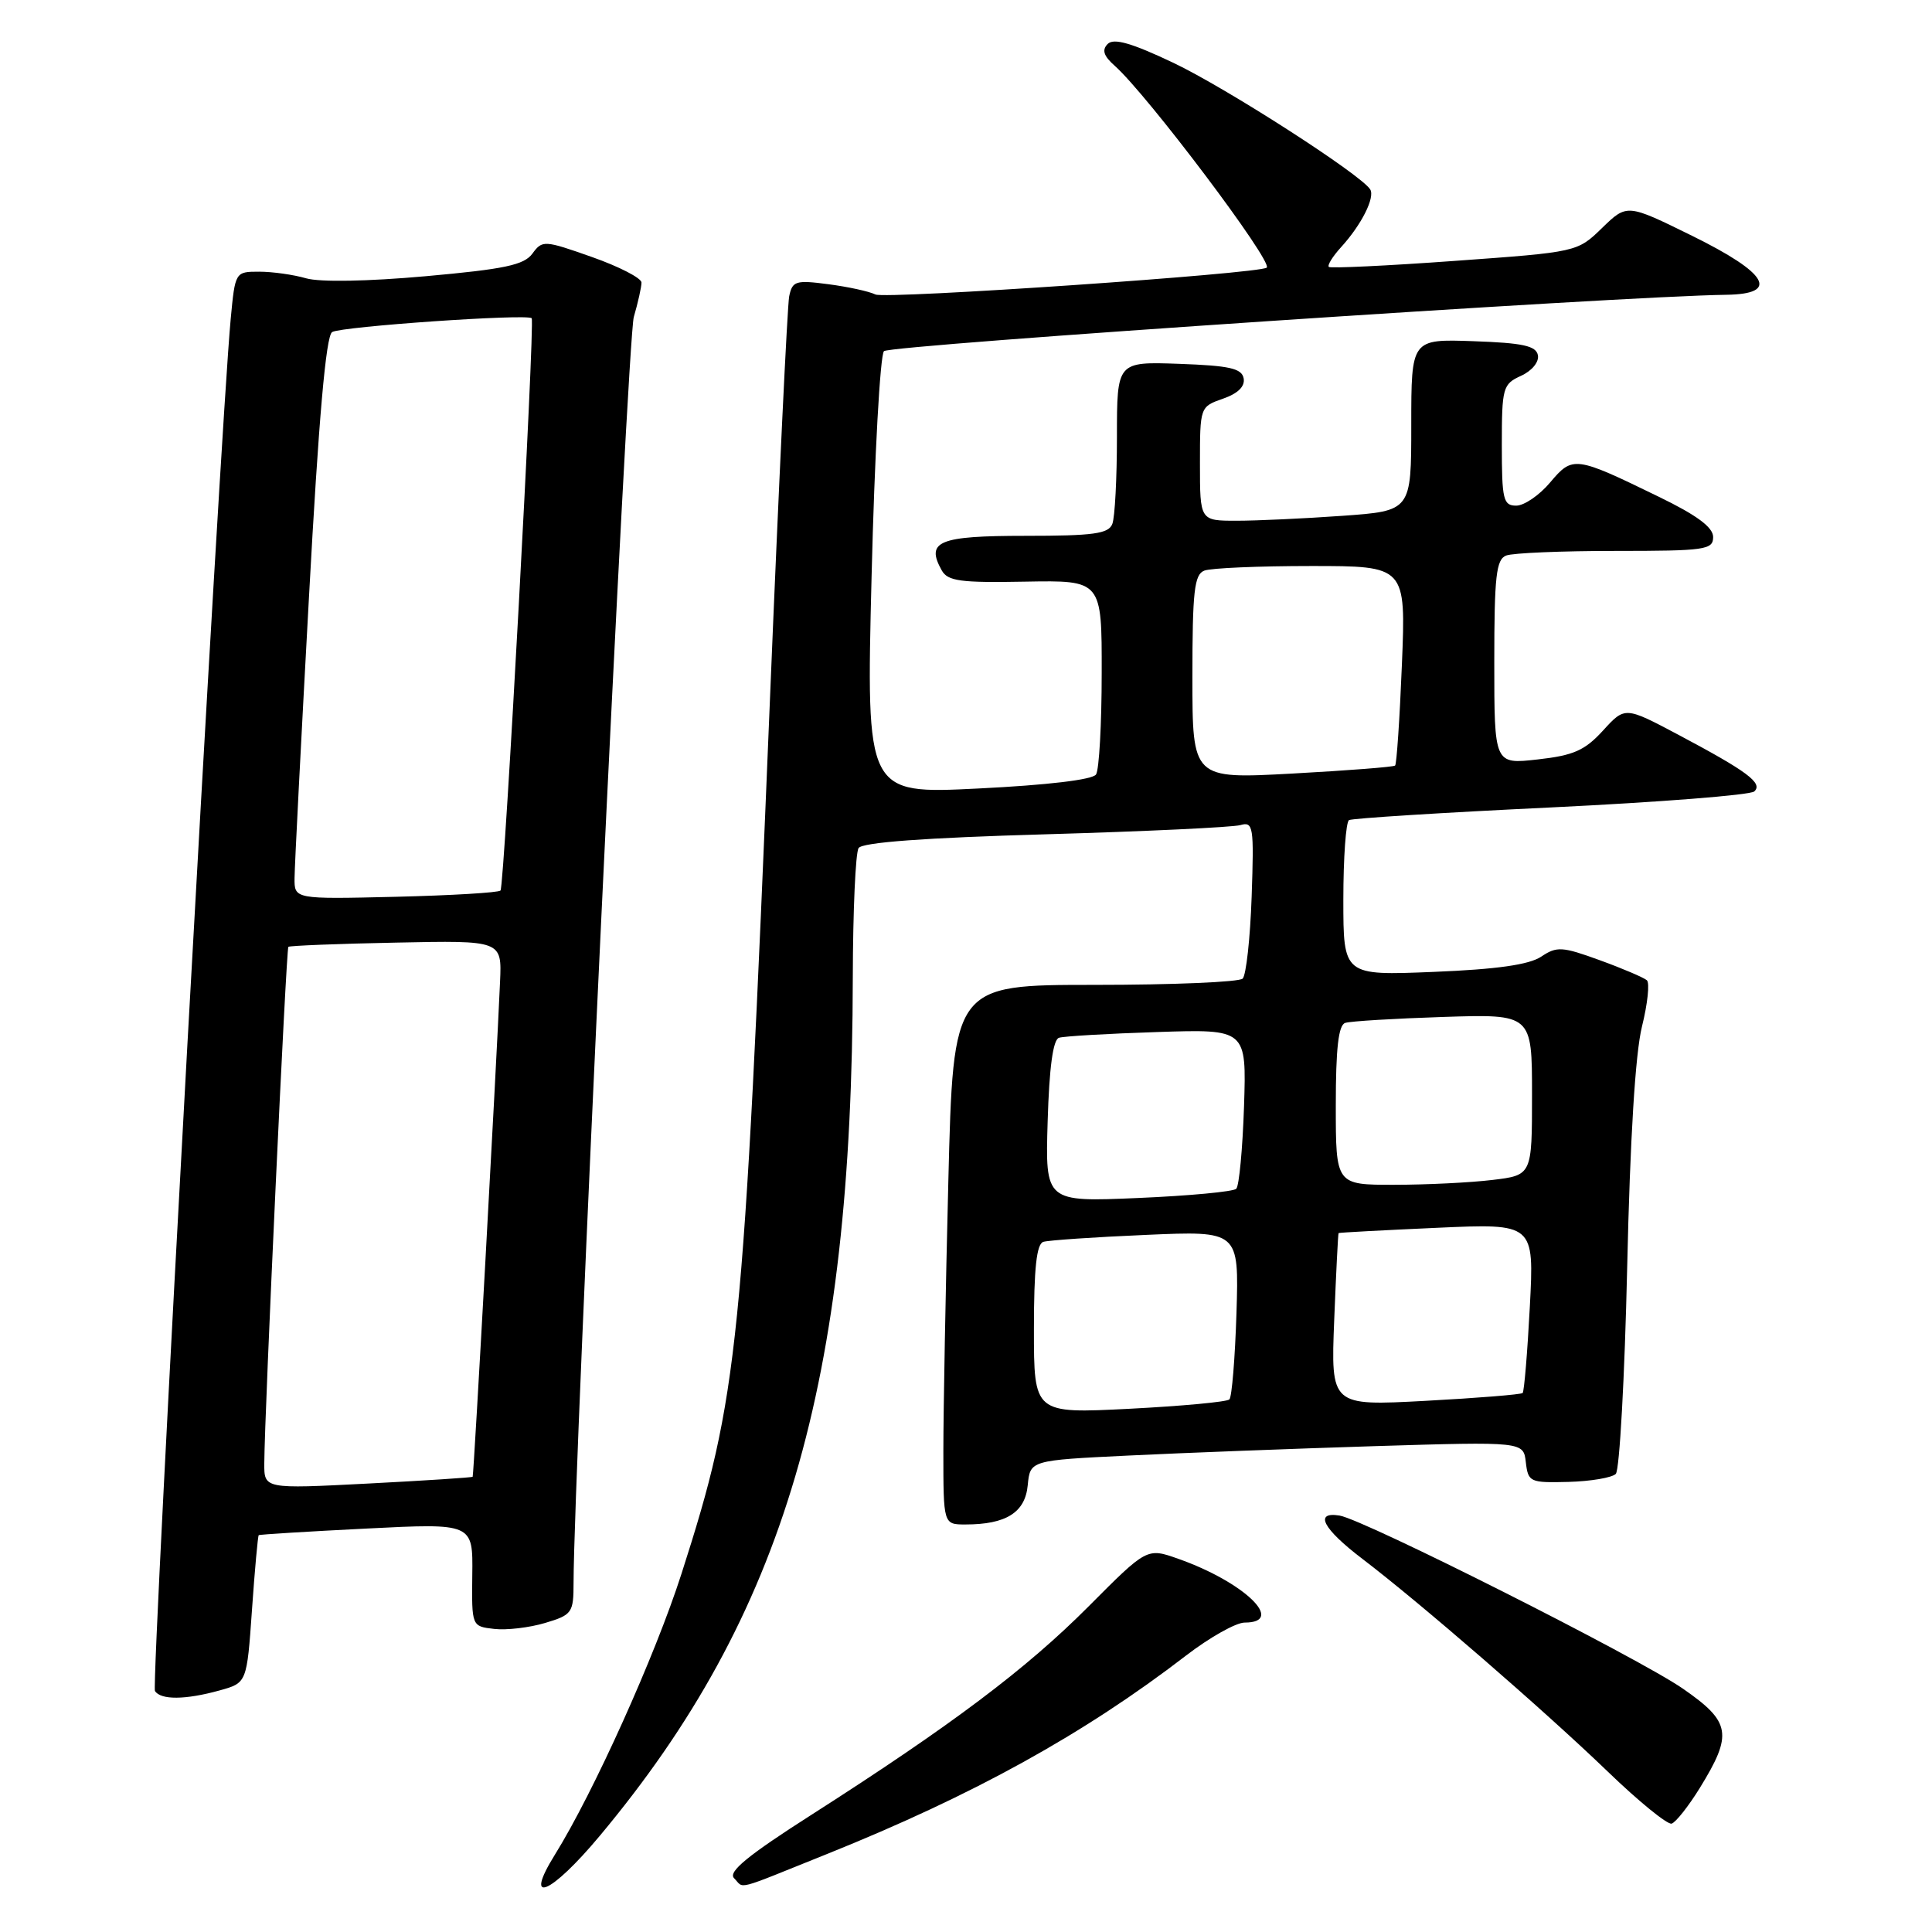 <?xml version="1.0" encoding="UTF-8" standalone="no"?>
<!DOCTYPE svg PUBLIC "-//W3C//DTD SVG 1.1//EN" "http://www.w3.org/Graphics/SVG/1.1/DTD/svg11.dtd" >
<svg xmlns="http://www.w3.org/2000/svg" xmlns:xlink="http://www.w3.org/1999/xlink" version="1.1" viewBox="0 0 256 256">
 <g >
 <path fill="currentColor"
d=" M 79.48 243.25 C 103.91 214.00 112.92 183.43 113.00 129.50 C 113.02 120.70 113.36 112.99 113.77 112.37 C 114.26 111.62 122.50 111.01 138.50 110.55 C 151.70 110.17 163.33 109.62 164.35 109.33 C 166.07 108.84 166.17 109.47 165.85 118.82 C 165.66 124.33 165.12 129.21 164.66 129.67 C 164.20 130.13 155.38 130.50 145.07 130.50 C 126.31 130.50 126.31 130.50 125.66 156.50 C 125.30 170.80 125.00 186.89 125.00 192.25 C 125.00 202.00 125.00 202.00 127.93 202.00 C 133.32 202.00 135.84 200.41 136.18 196.80 C 136.50 193.50 136.50 193.50 149.50 192.87 C 156.65 192.52 171.36 191.96 182.18 191.62 C 201.87 191.02 201.87 191.02 202.18 193.76 C 202.49 196.39 202.72 196.49 207.84 196.36 C 210.78 196.28 213.60 195.80 214.10 195.30 C 214.60 194.80 215.28 182.49 215.61 167.94 C 215.99 150.91 216.69 139.55 217.57 136.02 C 218.32 133.00 218.61 130.24 218.22 129.89 C 217.82 129.54 215.03 128.34 212.00 127.24 C 207.00 125.42 206.29 125.37 204.22 126.76 C 202.61 127.83 198.36 128.44 189.97 128.78 C 178.00 129.27 178.00 129.27 178.00 119.20 C 178.00 113.65 178.34 108.92 178.75 108.67 C 179.16 108.43 191.20 107.67 205.50 106.99 C 219.80 106.30 231.93 105.35 232.45 104.87 C 233.64 103.78 231.53 102.21 222.41 97.37 C 215.32 93.61 215.32 93.61 212.41 96.80 C 210.00 99.44 208.51 100.10 203.75 100.63 C 198.00 101.28 198.00 101.28 198.00 87.74 C 198.00 76.33 198.25 74.12 199.58 73.61 C 200.45 73.27 206.98 73.00 214.08 73.00 C 225.96 73.00 227.00 72.85 227.00 71.16 C 227.00 69.87 224.85 68.27 219.75 65.80 C 208.70 60.42 208.39 60.38 205.40 63.93 C 203.98 65.62 201.96 67.00 200.91 67.00 C 199.19 67.00 199.00 66.21 199.00 58.98 C 199.00 51.36 199.13 50.90 201.54 49.80 C 202.99 49.14 203.95 47.97 203.78 47.07 C 203.54 45.82 201.78 45.44 195.24 45.21 C 187.00 44.92 187.00 44.92 187.00 56.31 C 187.00 67.70 187.00 67.70 177.85 68.35 C 172.81 68.71 166.51 69.00 163.85 69.00 C 159.00 69.00 159.00 69.00 159.00 61.45 C 159.00 53.93 159.01 53.89 162.05 52.83 C 164.04 52.14 164.99 51.20 164.79 50.13 C 164.54 48.81 162.92 48.45 156.24 48.21 C 148.00 47.92 148.00 47.92 148.00 57.88 C 148.00 63.36 147.73 68.55 147.39 69.42 C 146.89 70.73 144.90 71.00 135.86 71.00 C 124.38 71.00 122.63 71.72 124.78 75.57 C 125.58 77.01 127.26 77.23 135.86 77.07 C 146.00 76.89 146.00 76.89 145.98 89.19 C 145.98 95.96 145.64 102.01 145.23 102.62 C 144.78 103.32 138.76 104.03 129.63 104.48 C 114.77 105.22 114.77 105.22 115.49 76.36 C 115.88 60.49 116.62 47.06 117.13 46.53 C 117.89 45.72 214.71 39.24 228.75 39.06 C 235.87 38.96 234.27 36.20 224.22 31.25 C 215.59 27.00 215.59 27.00 212.29 30.20 C 209.00 33.40 209.00 33.40 192.75 34.57 C 183.81 35.22 176.31 35.57 176.08 35.37 C 175.85 35.16 176.58 33.98 177.70 32.75 C 180.40 29.79 182.22 26.17 181.56 25.10 C 180.35 23.14 162.50 11.66 155.47 8.32 C 149.95 5.70 147.58 5.02 146.78 5.82 C 145.98 6.62 146.23 7.41 147.70 8.71 C 152.02 12.54 168.69 34.68 167.85 35.46 C 166.98 36.27 117.33 39.67 116.00 39.02 C 115.17 38.61 112.37 38.00 109.76 37.66 C 105.43 37.09 104.99 37.23 104.57 39.27 C 104.33 40.50 103.18 64.45 102.03 92.50 C 98.48 178.90 97.87 184.93 90.31 208.50 C 86.82 219.39 78.64 237.53 73.53 245.75 C 69.27 252.60 72.98 251.04 79.48 243.25 Z  M 109.65 245.64 C 129.00 237.86 143.65 229.76 157.17 219.36 C 160.29 216.96 163.78 215.00 164.92 215.00 C 170.44 215.00 164.84 209.62 156.13 206.55 C 151.98 205.08 151.98 205.08 144.24 212.86 C 135.97 221.16 126.08 228.60 107.63 240.40 C 99.09 245.85 96.43 248.03 97.27 248.87 C 98.68 250.28 97.06 250.70 109.65 245.64 Z  M 225.23 236.92 C 229.63 229.78 229.36 228.17 223.00 223.76 C 217.06 219.65 180.78 201.36 177.50 200.82 C 174.08 200.27 175.29 202.57 180.50 206.54 C 188.11 212.33 204.61 226.63 213.00 234.71 C 217.12 238.69 220.95 241.80 221.50 241.64 C 222.05 241.47 223.73 239.35 225.23 236.92 Z  M 29.10 223.99 C 32.71 222.99 32.71 222.99 33.39 213.29 C 33.76 207.96 34.17 203.52 34.28 203.42 C 34.40 203.32 40.84 202.93 48.58 202.54 C 62.67 201.83 62.67 201.83 62.58 208.67 C 62.50 215.50 62.50 215.50 65.48 215.84 C 67.12 216.03 70.16 215.67 72.23 215.05 C 75.81 213.98 76.00 213.71 76.00 209.71 C 76.02 194.84 83.16 44.84 83.98 42.01 C 84.54 40.09 85.00 38.03 85.00 37.44 C 85.00 36.85 82.05 35.33 78.45 34.06 C 72.11 31.82 71.86 31.81 70.55 33.60 C 69.44 35.12 66.86 35.66 56.41 36.60 C 48.70 37.29 42.40 37.40 40.57 36.88 C 38.89 36.39 36.08 36.00 34.34 36.00 C 31.17 36.00 31.16 36.02 30.57 42.25 C 29.17 57.17 20.01 223.20 20.53 224.06 C 21.29 225.27 24.56 225.25 29.10 223.99 Z  M 137.00 176.12 C 137.00 168.05 137.35 164.83 138.25 164.55 C 138.94 164.34 145.05 163.92 151.84 163.63 C 164.17 163.09 164.17 163.09 163.84 173.96 C 163.65 179.95 163.23 185.11 162.90 185.43 C 162.58 185.76 156.61 186.31 149.65 186.67 C 137.00 187.31 137.00 187.31 137.00 176.12 Z  M 176.79 174.89 C 177.04 168.63 177.30 163.45 177.37 163.39 C 177.44 163.32 183.30 163.01 190.40 162.69 C 203.29 162.11 203.29 162.11 202.71 173.16 C 202.39 179.23 201.96 184.37 201.76 184.58 C 201.55 184.78 195.75 185.25 188.86 185.62 C 176.34 186.29 176.34 186.29 176.79 174.89 Z  M 138.82 148.58 C 139.03 141.46 139.53 137.76 140.32 137.51 C 140.97 137.30 146.83 136.96 153.34 136.75 C 165.17 136.36 165.17 136.36 164.84 146.60 C 164.65 152.23 164.19 157.15 163.81 157.52 C 163.44 157.90 157.59 158.45 150.81 158.74 C 138.50 159.27 138.50 159.27 138.82 148.58 Z  M 177.00 146.47 C 177.00 138.92 177.35 135.82 178.25 135.54 C 178.94 135.31 184.79 134.96 191.25 134.75 C 203.00 134.37 203.00 134.37 203.00 145.05 C 203.00 155.72 203.00 155.72 197.75 156.35 C 194.86 156.70 189.01 156.99 184.75 156.99 C 177.00 157.00 177.00 157.00 177.00 146.47 Z  M 158.00 89.72 C 158.00 78.33 158.25 76.12 159.58 75.61 C 160.45 75.27 166.82 75.00 173.73 75.00 C 186.29 75.00 186.29 75.00 185.76 88.05 C 185.47 95.23 185.06 101.26 184.86 101.44 C 184.66 101.63 178.54 102.10 171.25 102.50 C 158.00 103.22 158.00 103.22 158.00 89.72 Z  M 35.02 193.90 C 35.05 187.28 37.92 125.74 38.21 125.46 C 38.37 125.31 44.80 125.05 52.50 124.90 C 66.50 124.61 66.50 124.61 66.26 130.06 C 65.75 141.84 62.78 195.51 62.63 195.68 C 62.54 195.78 56.29 196.19 48.73 196.58 C 35.00 197.29 35.00 197.29 35.02 193.90 Z  M 39.03 116.33 C 39.04 114.77 39.90 98.03 40.94 79.12 C 42.23 55.41 43.19 44.50 44.01 44.00 C 45.20 43.26 69.93 41.55 70.45 42.17 C 70.90 42.72 66.83 117.46 66.32 118.00 C 66.05 118.28 59.80 118.65 52.42 118.83 C 39.00 119.15 39.00 119.15 39.03 116.33 Z "/>
</g>
</svg>